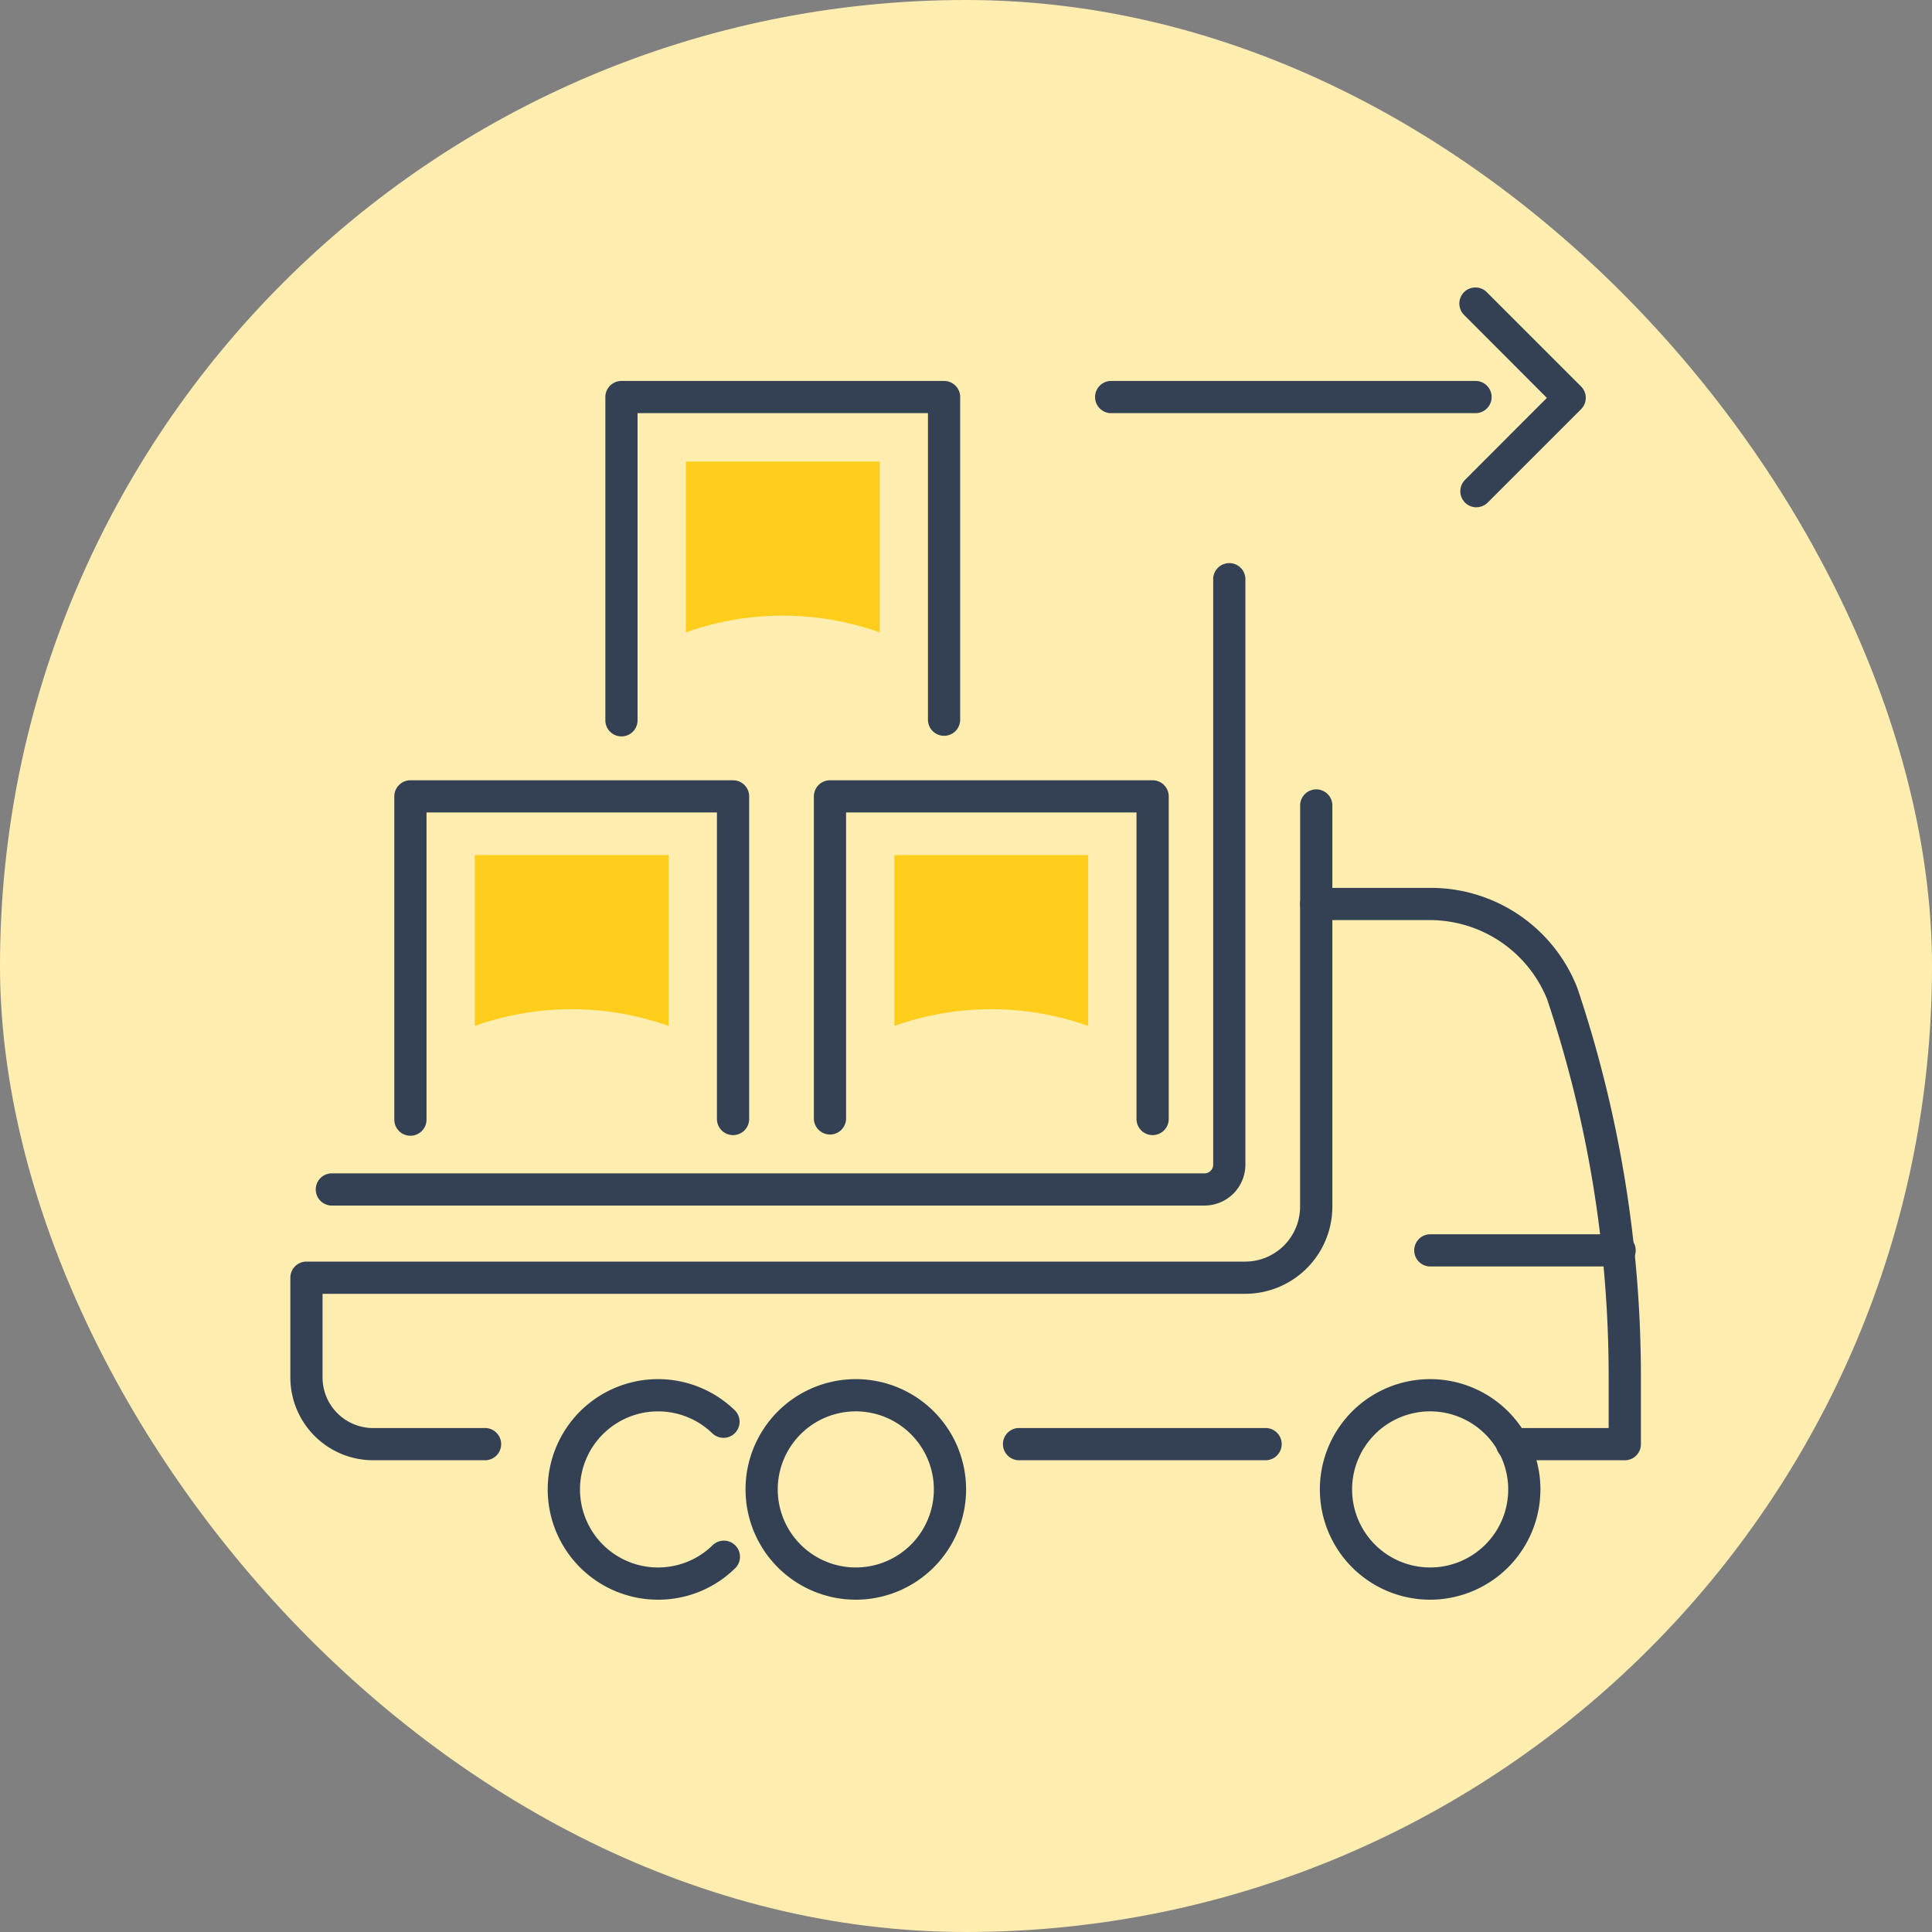 <svg xmlns="http://www.w3.org/2000/svg" xmlns:xlink="http://www.w3.org/1999/xlink" width="85" height="85" viewBox="0 0 85 85">
  <rect x="0" y="0" width="85" height="85" fill="#808080" stroke="none"/>
  <defs>
    <clipPath id="clip-path">
      <rect id="Rectángulo_293156" data-name="Rectángulo 293156" width="59.422" height="57.76" fill="none"/>
    </clipPath>
  </defs>
  <g id="Grupo_873933" data-name="Grupo 873933" transform="translate(-180 -4450)">
    <rect id="Rectángulo_293155" data-name="Rectángulo 293155" width="85" height="85" rx="42.5" transform="translate(180 4450)" fill="#ffeeb0"/>
    <g id="Grupo_873922" data-name="Grupo 873922" transform="translate(192.774 4462.62)" clip-path="url(#clip-path)">
      <path id="Trazado_595110" data-name="Trazado 595110" d="M200.826,163.2H192.5a.709.709,0,0,1,0-1.417h8.327a.709.709,0,1,1,0,1.417" transform="translate(-142.372 -120.1)" fill="#344154"/>
      <path id="Trazado_595111" data-name="Trazado 595111" d="M82.575,196.209a4.852,4.852,0,1,1,4.852-4.852,4.857,4.857,0,0,1-4.852,4.852m0-8.286a3.434,3.434,0,1,0,3.434,3.434,3.438,3.438,0,0,0-3.434-3.434" transform="translate(-57.697 -138.449)" fill="#344154"/>
      <path id="Trazado_595112" data-name="Trazado 595112" d="M48.835,196.209A4.852,4.852,0,1,1,52.2,187.87a.708.708,0,1,1-.984,1.019,3.434,3.434,0,1,0,0,4.937.709.709,0,1,1,.984,1.02,4.825,4.825,0,0,1-3.368,1.363" transform="translate(-32.651 -138.449)" fill="#344154"/>
      <path id="Trazado_595113" data-name="Trazado 595113" d="M58.713,127.806H53.78a.709.709,0,1,1,0-1.417H58v-2.266a52.225,52.225,0,0,0-2.708-16.6,5.567,5.567,0,0,0-5.17-3.48H45.844v12.609a3.836,3.836,0,0,1-3.832,3.832H1.417v3.681a2.227,2.227,0,0,0,2.225,2.225H8.593a.709.709,0,0,1,0,1.417H3.642A3.646,3.646,0,0,1,0,124.165v-4.389a.709.709,0,0,1,.709-.709h41.3a2.418,2.418,0,0,0,2.415-2.415V103.334a.709.709,0,0,1,.709-.709h4.991a6.92,6.92,0,0,1,6.505,4.421,53.7,53.7,0,0,1,2.79,17.077V127.1a.709.709,0,0,1-.709.709" transform="translate(0 -76.182)" fill="#344154"/>
      <path id="Trazado_595114" data-name="Trazado 595114" d="M180.639,196.209a4.852,4.852,0,1,1,4.852-4.852,4.857,4.857,0,0,1-4.852,4.852m0-8.286a3.434,3.434,0,1,0,3.435,3.434,3.438,3.438,0,0,0-3.435-3.434" transform="translate(-130.493 -138.449)" fill="#344154"/>
      <path id="Trazado_595115" data-name="Trazado 595115" d="M133.178,196.27h-10.9a.709.709,0,0,1,0-1.417h10.9a.709.709,0,0,1,0,1.417" transform="translate(-90.245 -144.646)" fill="#344154"/>
      <path id="Trazado_595116" data-name="Trazado 595116" d="M173.128,91.634a.709.709,0,0,1-.709-.709V86.619a.709.709,0,1,1,1.417,0v4.307a.709.709,0,0,1-.709.709" transform="translate(-127.992 -63.774)" fill="#344154"/>
      <path id="Trazado_595117" data-name="Trazado 595117" d="M43.362,75.513H4.944a.709.709,0,0,1,0-1.417H43.362a.383.383,0,0,0,.383-.383V47.983a.709.709,0,1,1,1.417,0v25.73a1.8,1.8,0,0,1-1.8,1.8" transform="translate(-3.144 -35.093)" fill="#344154"/>
      <path id="Trazado_595118" data-name="Trazado 595118" d="M104.295,99.863a.709.709,0,0,1-.709-.709V85.669H90.809V99.155a.709.709,0,0,1-1.417,0V84.961a.709.709,0,0,1,.709-.709h14.194a.709.709,0,0,1,.709.709V99.155a.709.709,0,0,1-.709.709" transform="translate(-66.359 -62.543)" fill="#344154"/>
      <path id="Trazado_595119" data-name="Trazado 595119" d="M68.685,31.678a.709.709,0,0,1-.709-.709V17.483H55.2V30.969a.709.709,0,1,1-1.417,0V16.775a.709.709,0,0,1,.709-.709H68.685a.709.709,0,0,1,.709.709V30.969a.709.709,0,0,1-.709.709" transform="translate(-39.924 -11.926)" fill="#344154"/>
      <path id="Trazado_595120" data-name="Trazado 595120" d="M32.654,99.863a.709.709,0,0,1-.709-.709V85.669H19.168V99.155a.709.709,0,1,1-1.417,0V84.961a.709.709,0,0,1,.709-.709H32.654a.709.709,0,0,1,.709.709V99.155a.709.709,0,0,1-.709.709" transform="translate(-13.177 -62.543)" fill="#344154"/>
      <path id="Trazado_595121" data-name="Trazado 595121" d="M154.191,17.483H138.216a.709.709,0,1,1,0-1.417h15.976a.709.709,0,1,1,0,1.417" transform="translate(-102.076 -11.926)" fill="#344154"/>
      <path id="Trazado_595122" data-name="Trazado 595122" d="M200.284,9.7a.708.708,0,0,1-.5-1.209l3.6-3.605L199.716,1.21a.708.708,0,0,1,1-1l4.173,4.173a.708.708,0,0,1,0,1l-4.106,4.106a.707.707,0,0,1-.5.208" transform="translate(-148.102 0)" fill="#344154"/>
      <path id="Trazado_595123" data-name="Trazado 595123" d="M67.532,29.817v7.52a12.706,12.706,0,0,1,8.526,0v-7.52Z" transform="translate(-50.131 -22.134)" fill="#ffce1d"/>
      <path id="Trazado_595124" data-name="Trazado 595124" d="M31.5,97.018v7.52a12.706,12.706,0,0,1,8.526,0v-7.52Z" transform="translate(-23.384 -72.02)" fill="#ffce1d"/>
      <path id="Trazado_595125" data-name="Trazado 595125" d="M103.142,97.018v7.52a12.706,12.706,0,0,1,8.526,0v-7.52Z" transform="translate(-76.566 -72.02)" fill="#ffce1d"/>
    </g>
  </g>
</svg>
